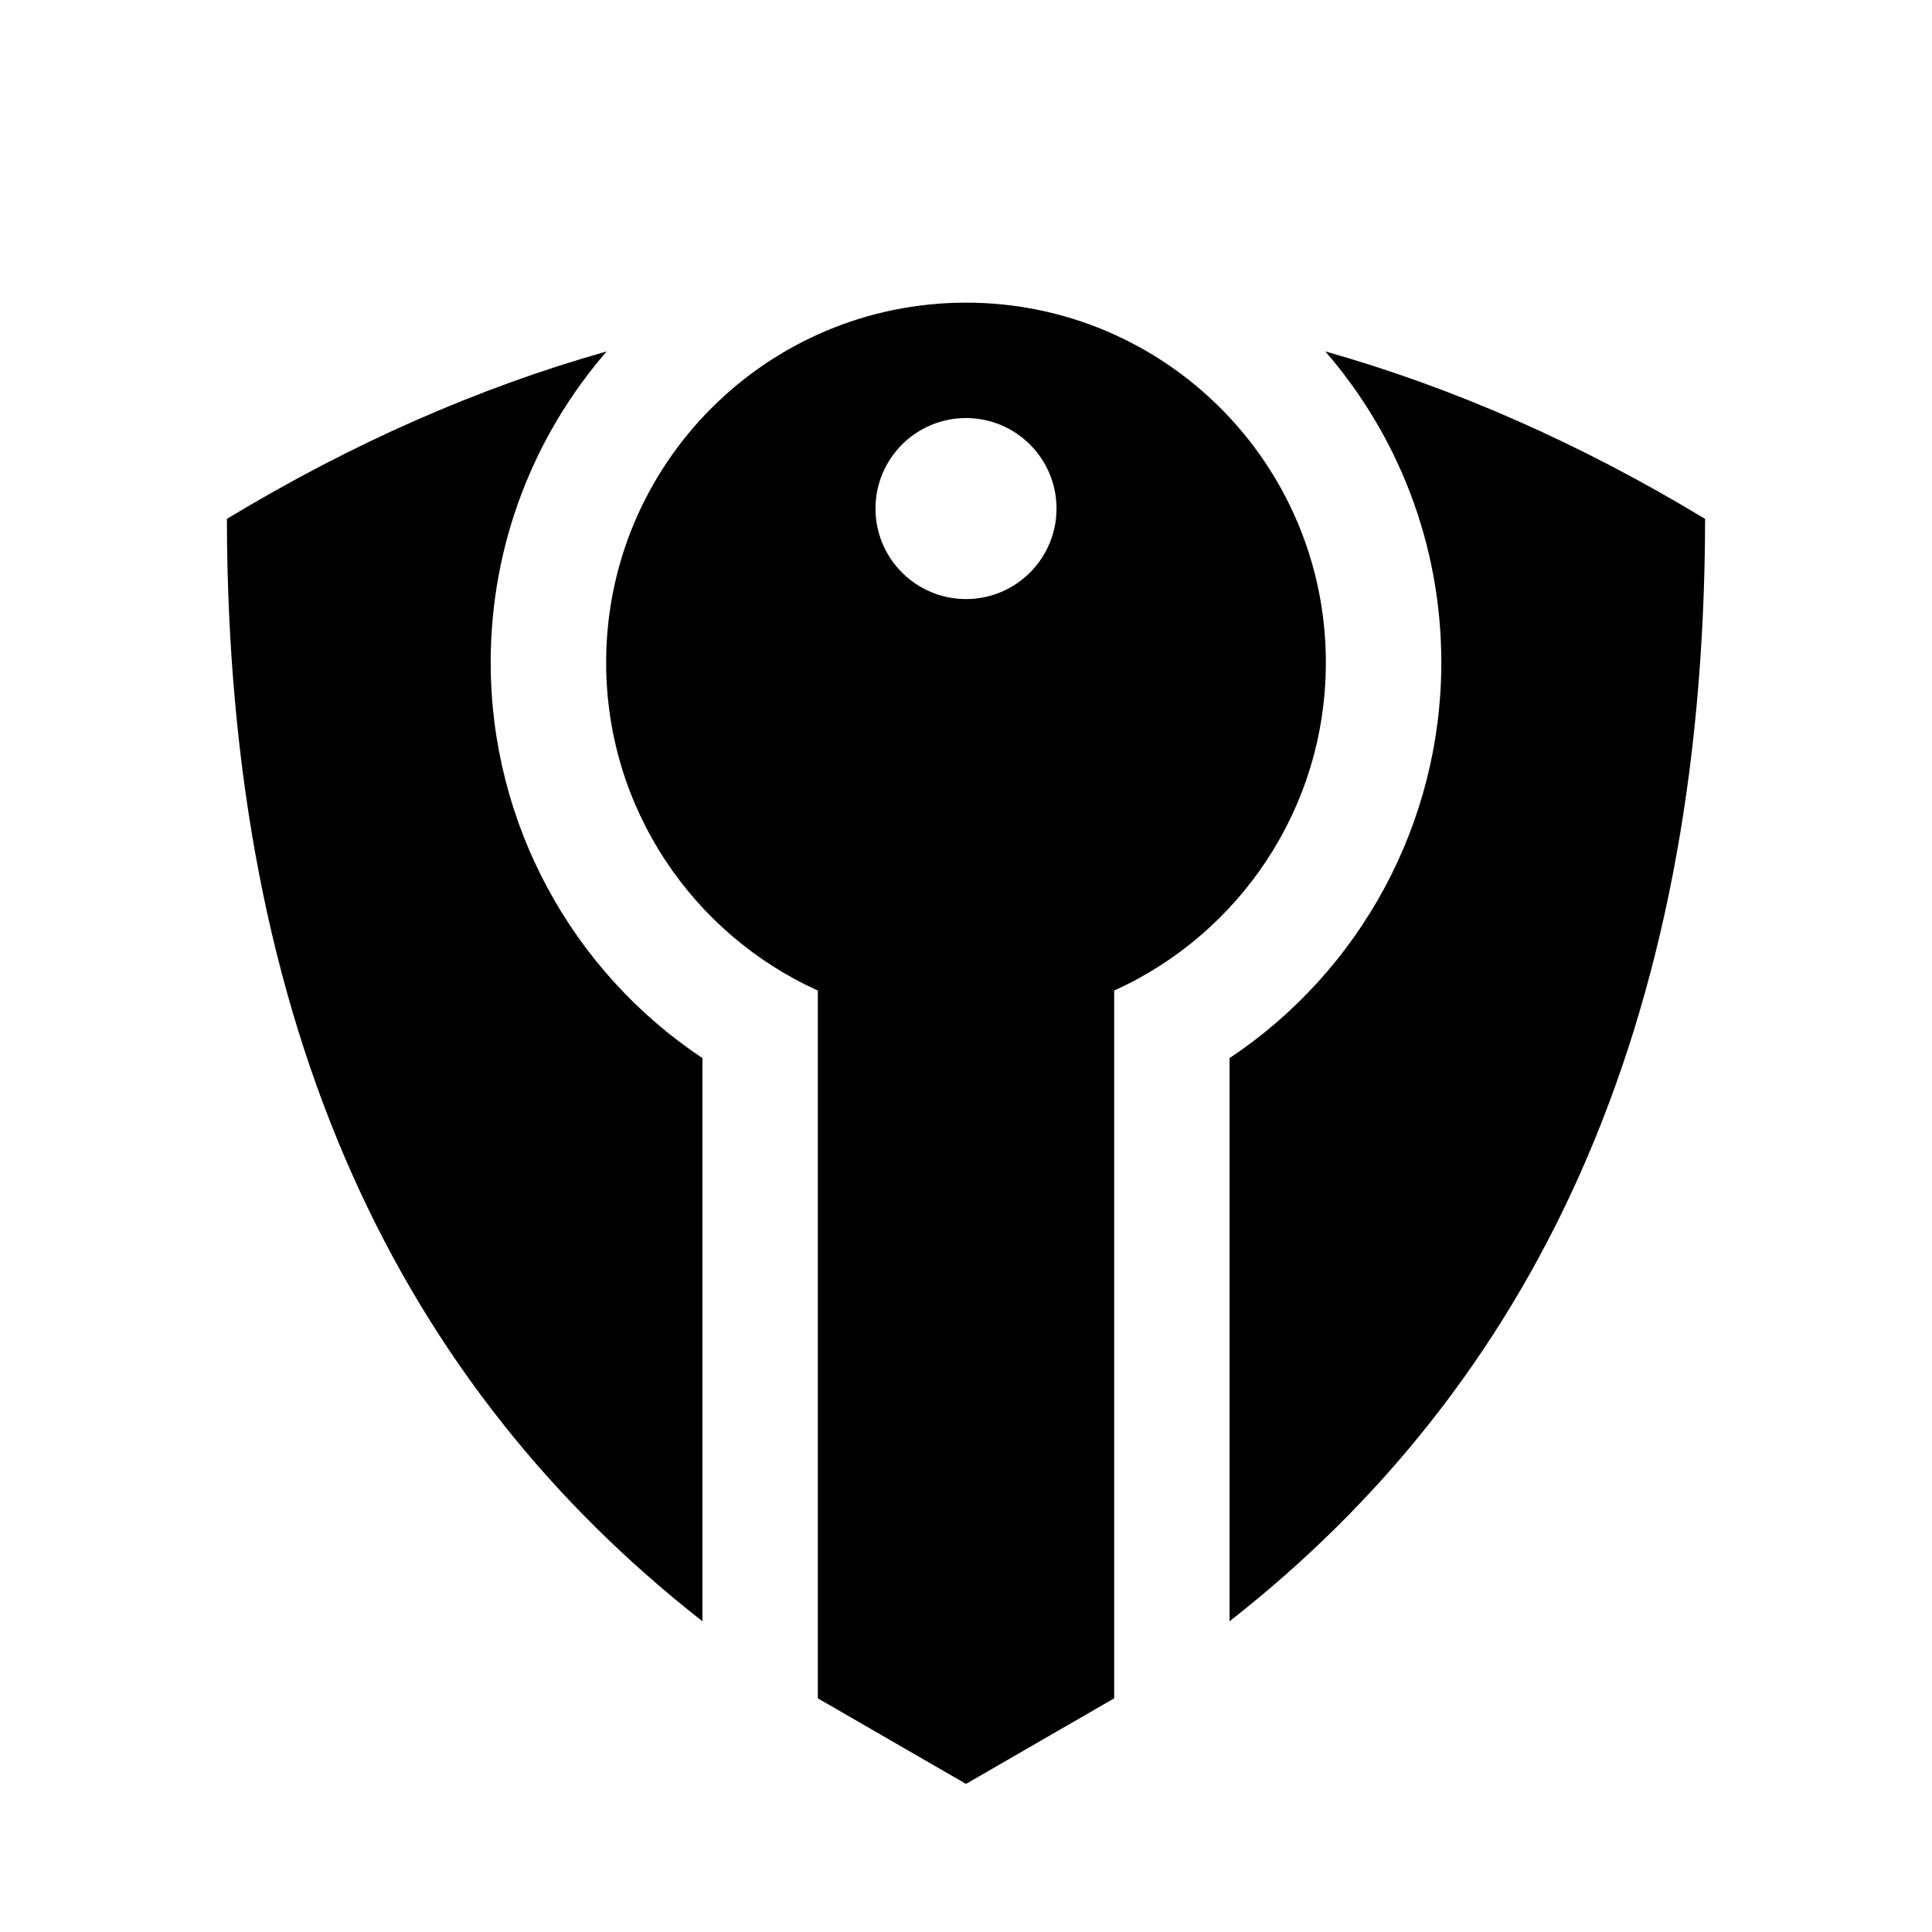 <?xml version="1.0" encoding="UTF-8"?>
<!DOCTYPE svg PUBLIC "-//W3C//DTD SVG 1.1//EN" "http://www.w3.org/Graphics/SVG/1.1/DTD/svg11.dtd">
<!-- Creator: CorelDRAW X7 -->
<svg xmlns="http://www.w3.org/2000/svg" xml:space="preserve" width="254mm" height="254mm" version="1.1" style="shape-rendering:geometricPrecision; text-rendering:geometricPrecision; image-rendering:optimizeQuality; fill-rule:evenodd; clip-rule:evenodd"
viewBox="0 0 25400 25400"
 xmlns:xlink="http://www.w3.org/1999/xlink">
 <defs>
  <style type="text/css">
   <![CDATA[
    .fil0 {fill:none}
    .fil1 {fill:black}
   ]]>
  </style>
 </defs>
 <g id="Layer_x0020_1">
  <rect class="fil0" width="25400" height="25400"/>
  <path class="fil1" d="M9235 21315c-3959,-3100 -6241,-7748 -6252,-14493 1637,-991 3307,-1725 4993,-2202 -950,1096 -1525,2526 -1525,4090 0,2115 1065,4056 2784,5201l0 7404zm8189 -16695c1686,477 3356,1211 4993,2202 -11,6745 -2293,11393 -6252,14493l0 -7404c1719,-1145 2784,-3086 2784,-5201 0,-1564 -575,-2994 -1525,-4090zm-4724 -641c2613,0 4731,2118 4731,4731 0,1919 -1142,3571 -2783,4313l0 9305 -1948 1125 -1948 -1125 0 -9305c-1641,-742 -2783,-2394 -2783,-4313 0,-2613 2118,-4731 4731,-4731zm0 1517c657,0 1190,533 1190,1190 0,657 -533,1190 -1190,1190 -657,0 -1190,-533 -1190,-1190 0,-657 533,-1190 1190,-1190z"/>
 </g>
</svg>
